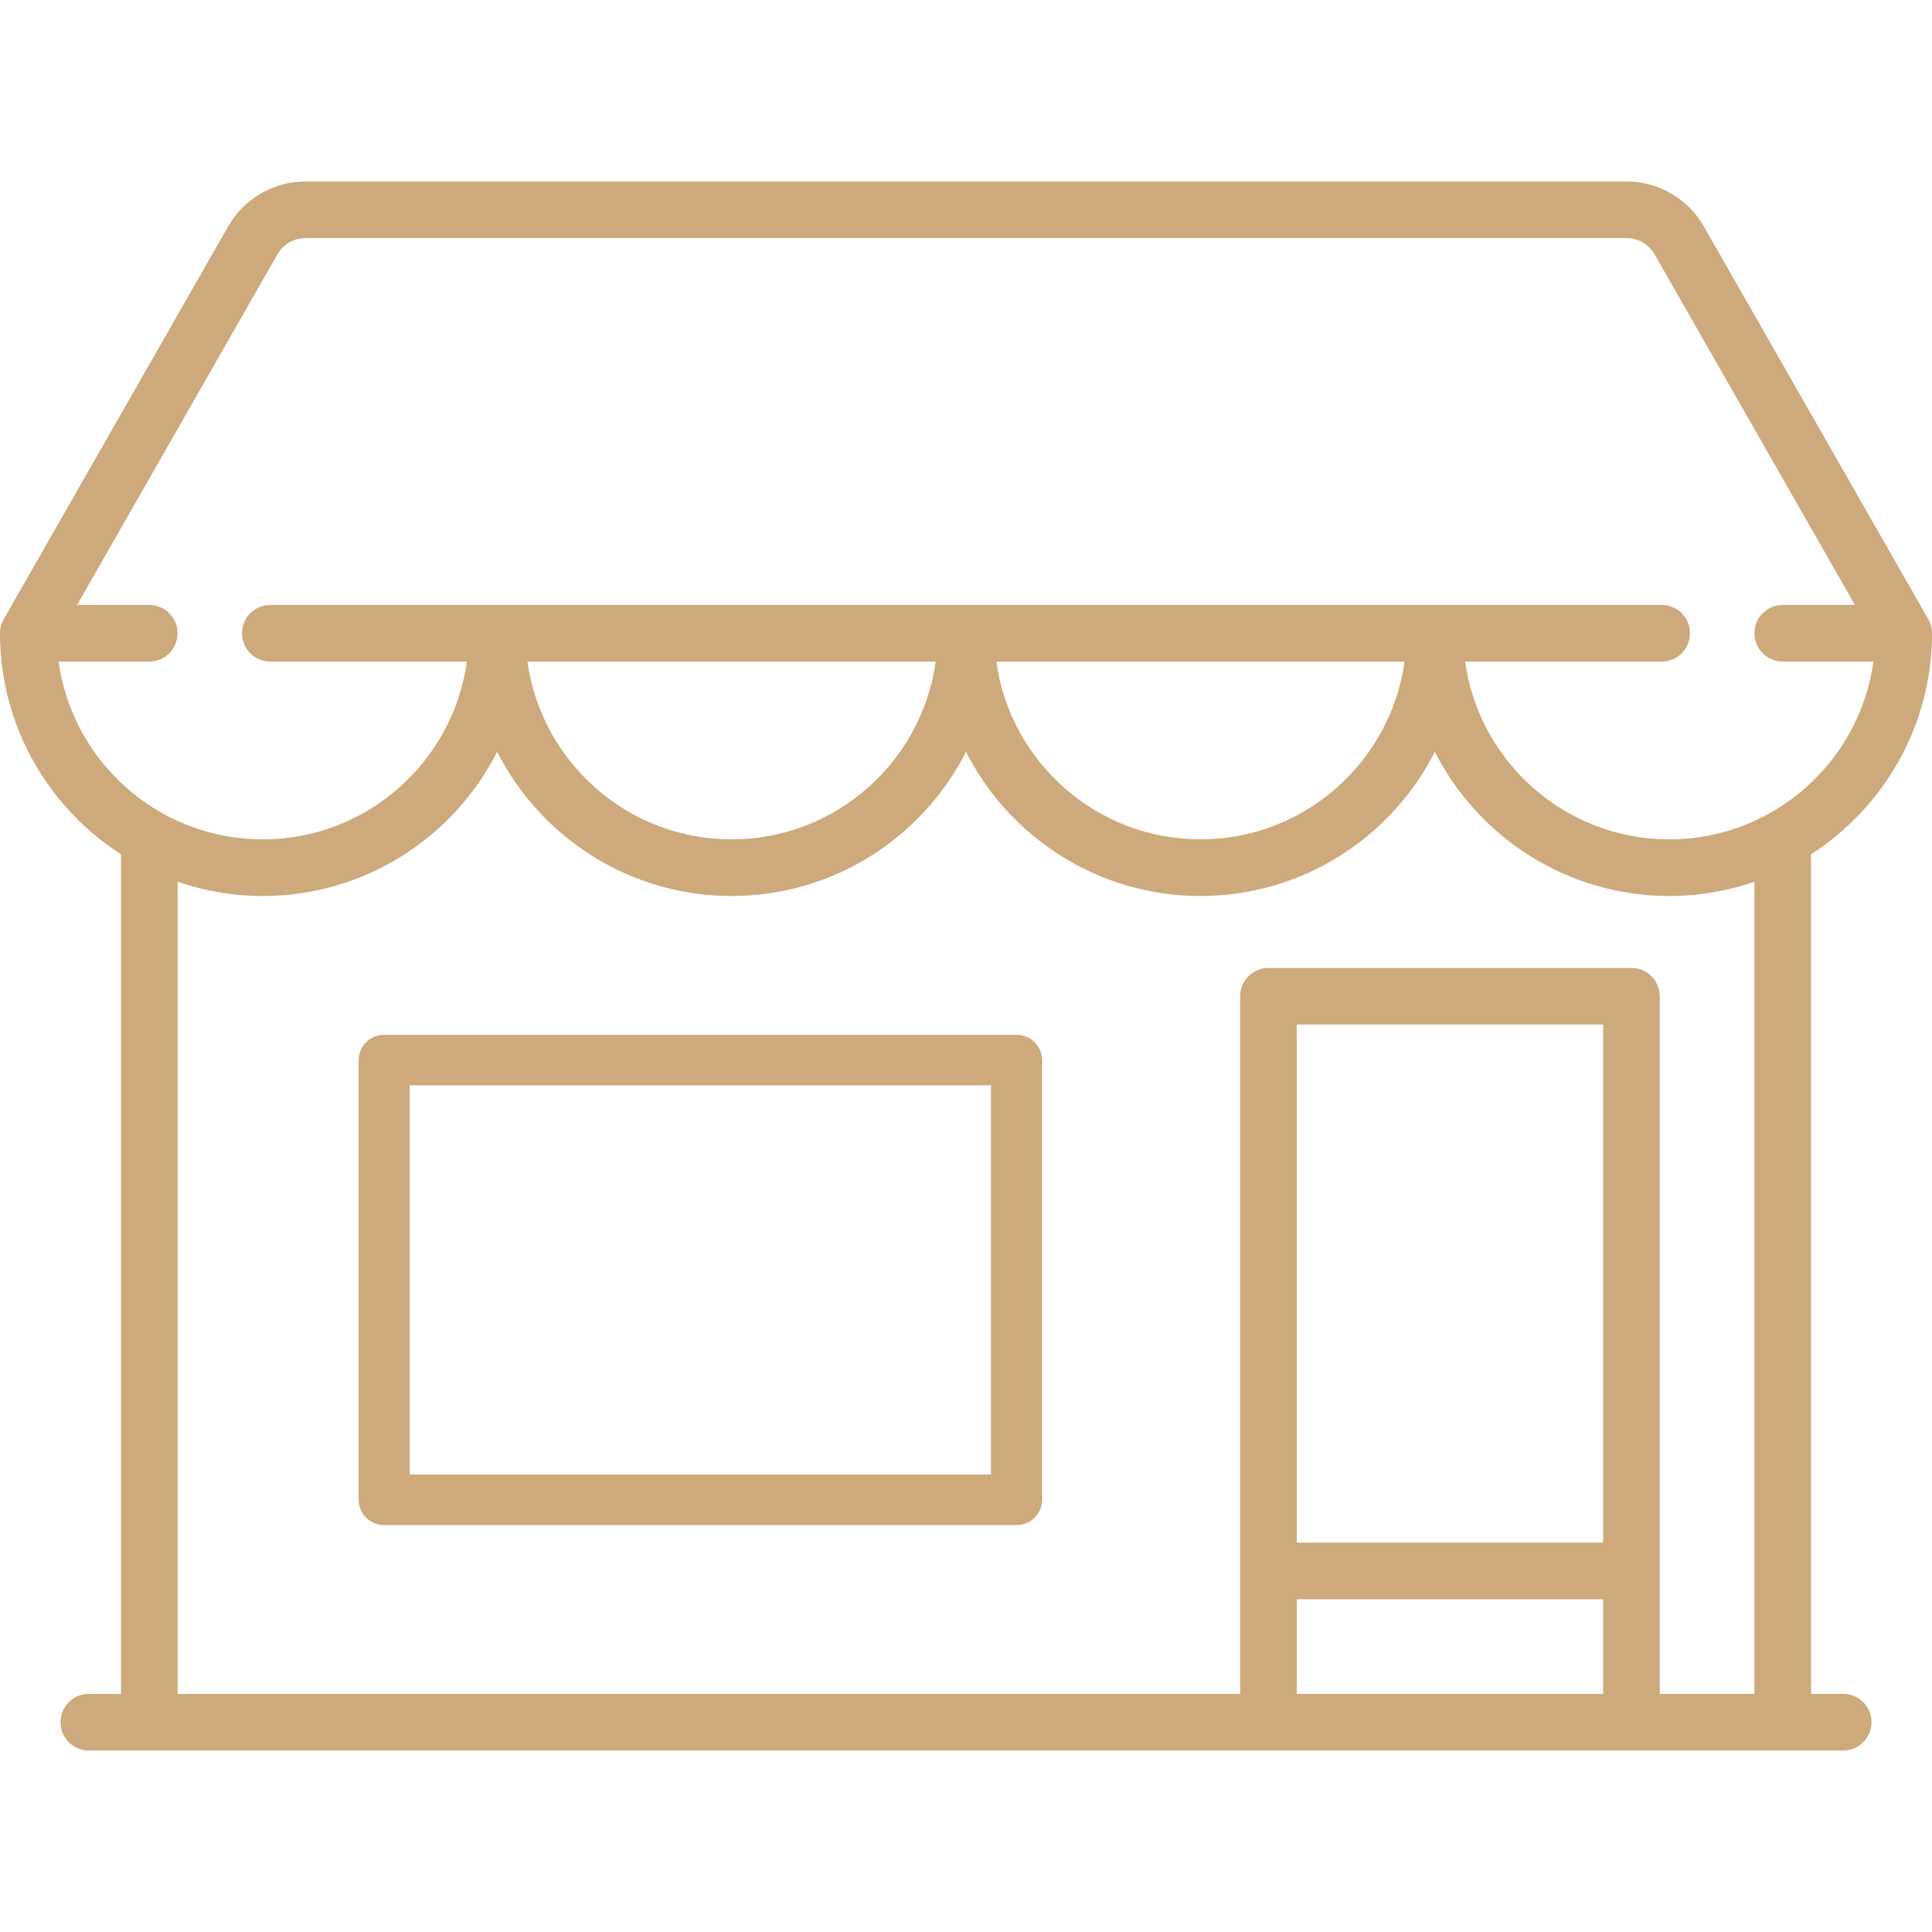 <svg width="80" height="80" viewBox="0 0 80 80" fill="none" xmlns="http://www.w3.org/2000/svg">
<path d="M76.323 70.141H74.99V35.375C78 33.438 80 30.06 80 26.222C80 26.018 79.947 25.818 79.846 25.641L70.547 9.368C69.894 8.225 68.67 7.515 67.354 7.515H12.646C11.33 7.515 10.106 8.225 9.453 9.368L0.154 25.641C0.053 25.818 0 26.018 0 26.222C0 30.06 2 33.438 5.01 35.375V70.141H3.677C3.03 70.141 2.505 70.666 2.505 71.313C2.505 71.96 3.03 72.485 3.677 72.485H76.323C76.971 72.485 77.495 71.96 77.495 71.313C77.495 70.666 76.97 70.141 76.323 70.141ZM2.425 27.394H6.181C6.829 27.394 7.353 26.869 7.353 26.222C7.353 25.575 6.829 25.05 6.181 25.05H3.191L11.488 10.53C11.725 10.116 12.169 9.859 12.646 9.859H67.354C67.831 9.859 68.275 10.116 68.512 10.53L76.809 25.05H73.818C73.171 25.05 72.646 25.575 72.646 26.222C72.646 26.869 73.171 27.394 73.818 27.394H77.575C77.002 31.548 73.43 34.757 69.121 34.757C64.812 34.757 61.241 31.547 60.668 27.394H68.808C69.456 27.394 69.98 26.869 69.98 26.222C69.98 25.575 69.456 25.05 68.808 25.05H11.192C10.545 25.05 10.021 25.575 10.021 26.222C10.021 26.869 10.545 27.394 11.192 27.394H19.332C18.758 31.547 15.187 34.757 10.879 34.757C6.57 34.757 2.998 31.548 2.425 27.394ZM58.16 27.394C57.587 31.547 54.016 34.757 49.707 34.757C45.398 34.757 41.828 31.547 41.254 27.394H58.16ZM38.746 27.394C38.172 31.547 34.601 34.757 30.293 34.757C25.985 34.757 22.413 31.547 21.84 27.394H38.746ZM66.383 70.141H53.697V66.222H66.383V70.141ZM66.383 63.879H53.697V42.424H66.383V63.879ZM72.646 70.141H68.727V41.252C68.727 40.605 68.203 40.081 67.555 40.081H52.525C51.878 40.081 51.353 40.605 51.353 41.252V70.141H7.354V36.511C8.46 36.892 9.645 37.101 10.879 37.101C15.113 37.101 18.789 34.67 20.586 31.131C22.383 34.67 26.059 37.101 30.293 37.101C34.527 37.101 38.203 34.67 40 31.131C41.797 34.67 45.473 37.101 49.707 37.101C53.941 37.101 57.617 34.67 59.414 31.131C61.211 34.67 64.888 37.101 69.121 37.101C70.355 37.101 71.54 36.892 72.646 36.512V70.141Z" fill="#CDA97B"/>
<path d="M42.093 43H15.907C15.406 43 15 43.401 15 43.897V62.103C15 62.599 15.406 63 15.907 63H42.093C42.594 63 43 62.599 43 62.103V43.897C43 43.401 42.594 43 42.093 43ZM41.185 61.207H16.815V44.793H41.185V61.207Z" fill="#CDA97B" stroke="#CDA97B" stroke-width="0.3"/>
</svg>
